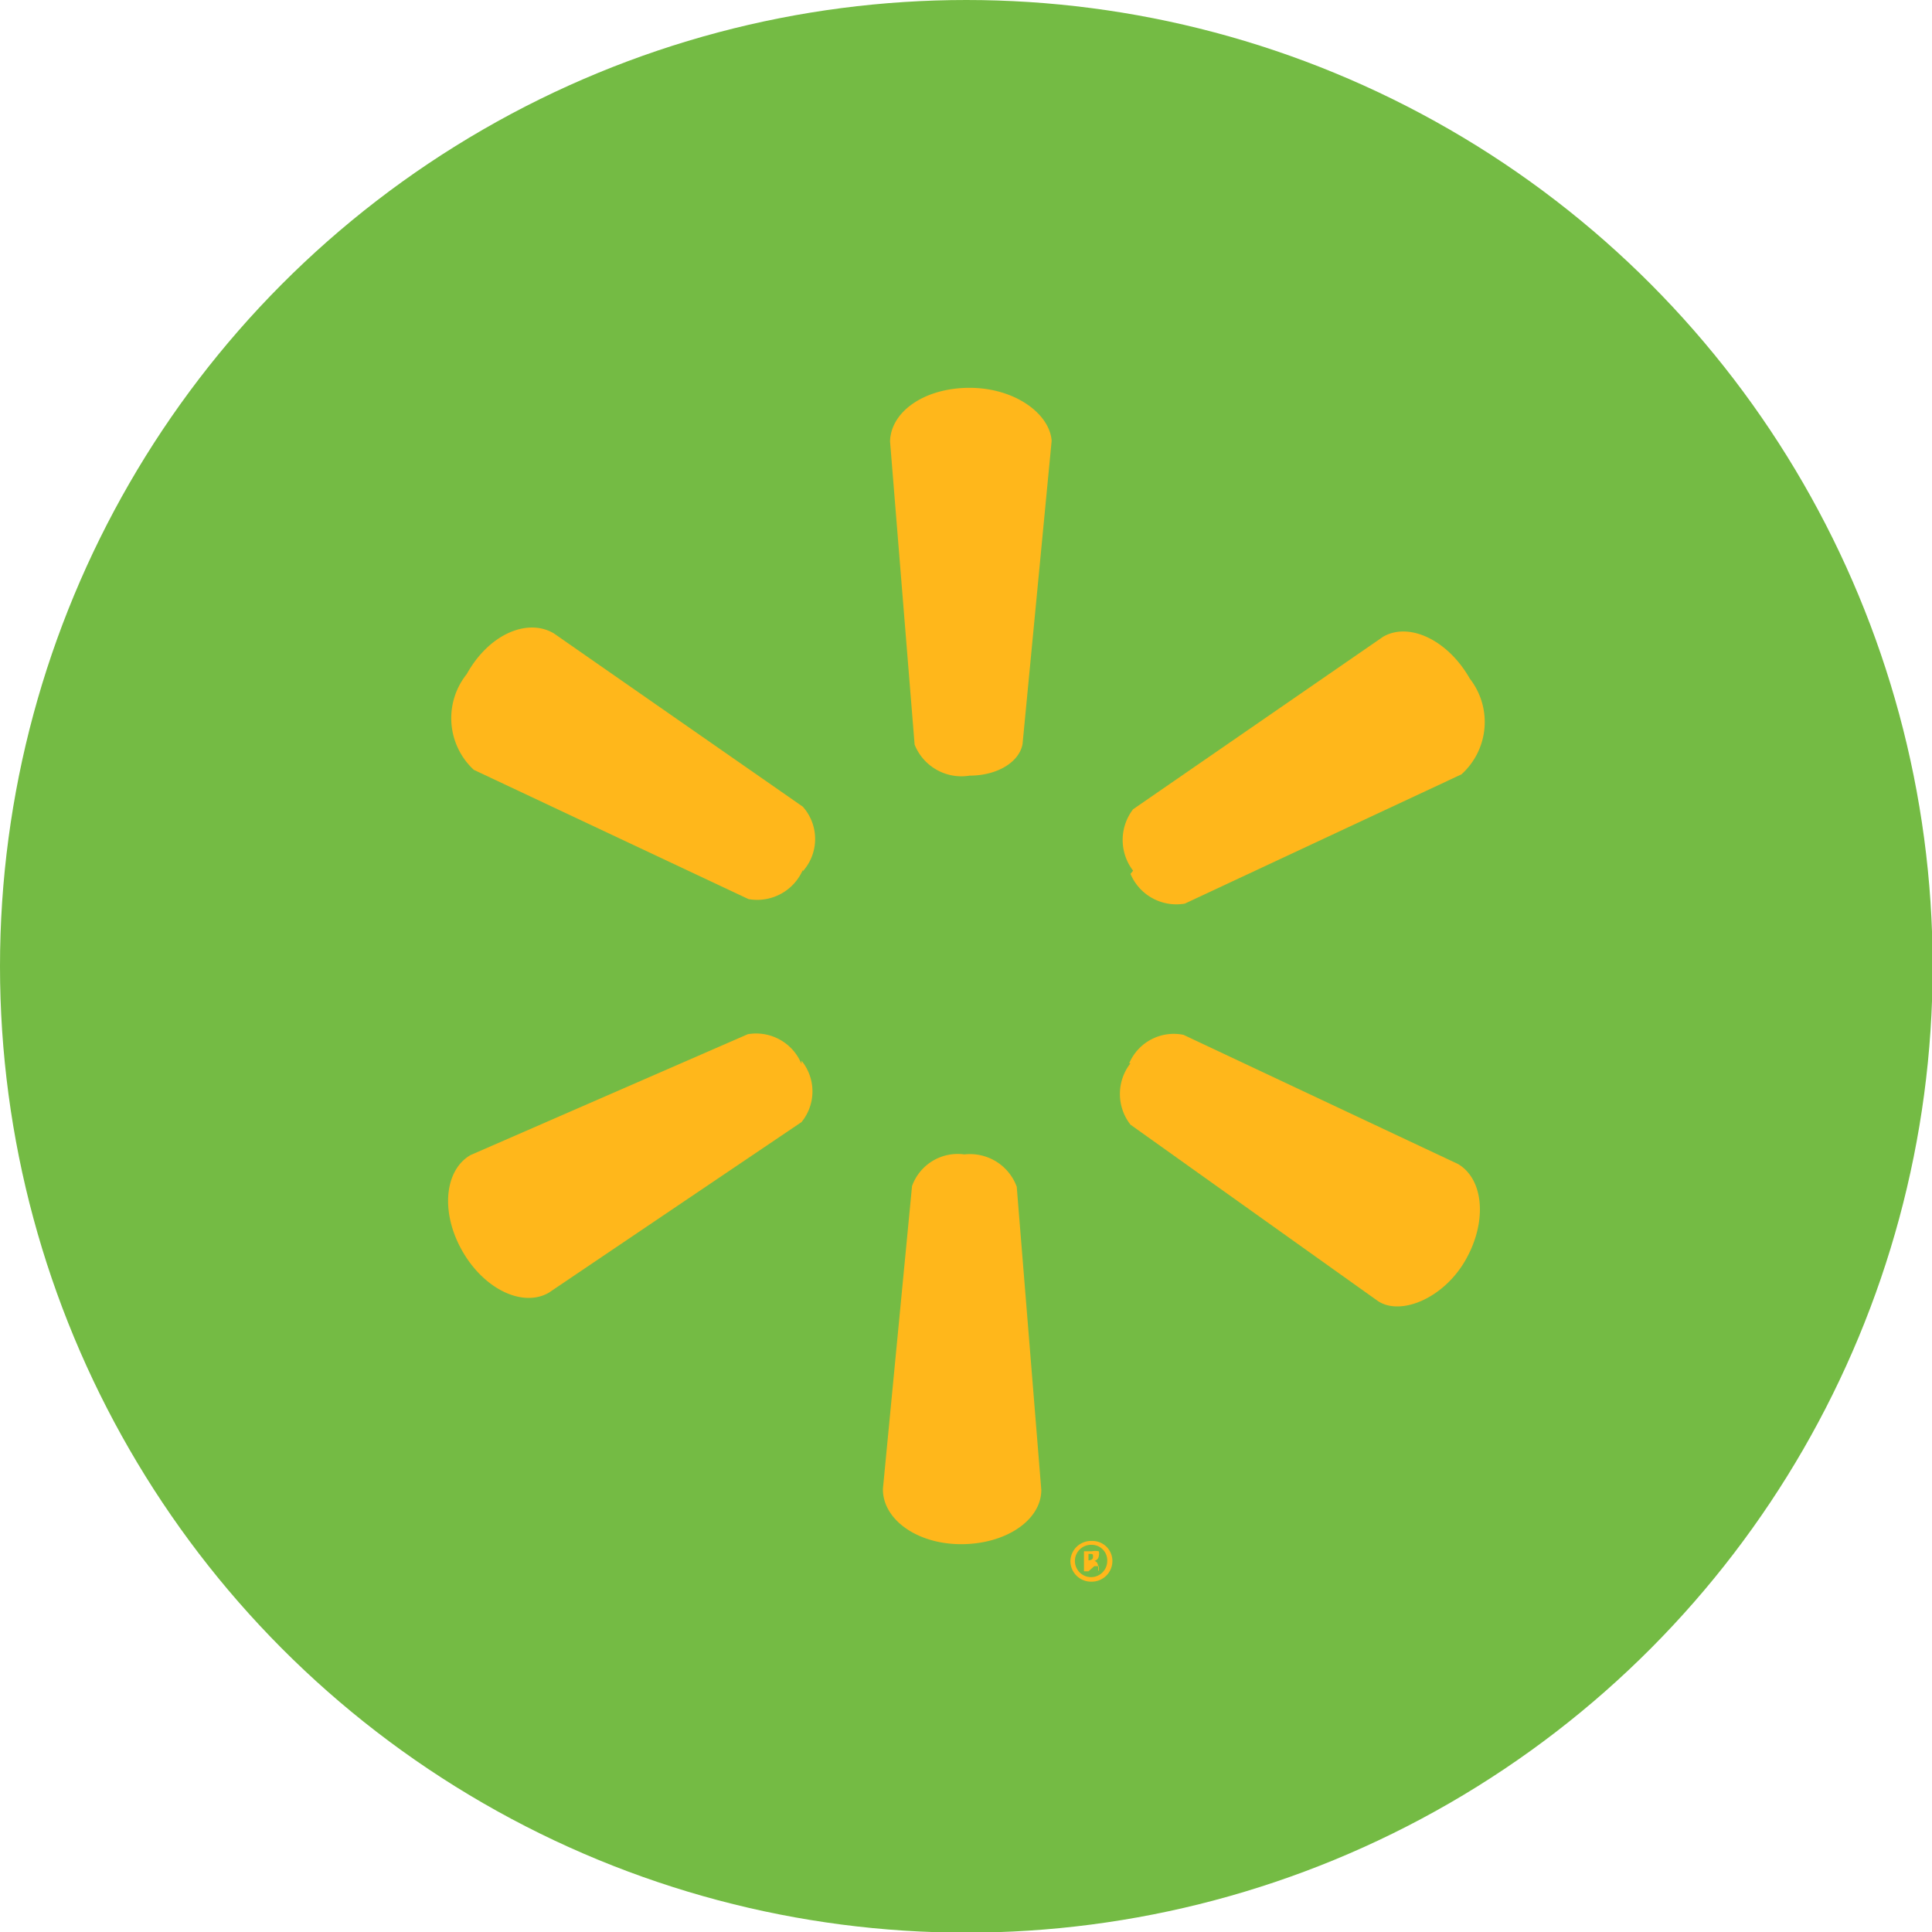<svg xmlns="http://www.w3.org/2000/svg" viewBox="0 0 29.89 29.89"><defs><style>.cls-1{fill:#74bb44;}.cls-2{fill:#ffb71b;}</style></defs><g id="Layer_2" data-name="Layer 2"><g id="Layer_1-2" data-name="Layer 1"><circle class="cls-1" cx="14.95" cy="14.95" r="14.95"/><path class="cls-2" d="M16.84,24.14h0s.07,0,.07-.05,0-.05-.07-.05h0Zm0,.17h-.07V24h.12A.27.27,0,0,1,17,24a.15.15,0,0,1,0,.07s0,.06-.07.08h0s.05,0,.06.08l0,.07H17l0-.07s0,0-.07,0h0Zm.05-.41a.25.25,0,1,0,.24.25.24.24,0,0,0-.24-.25Zm0-.06a.31.31,0,0,1,.32.31.32.32,0,0,1-.32.32.32.32,0,0,1-.33-.32.32.32,0,0,1,.33-.31Z"/><path class="cls-2" d="M12.42,13.48a.75.75,0,0,0,0-1L8.57,9.8c-.4-.24-1,0-1.35.63a1.09,1.09,0,0,0,.11,1.48l4.25,2a.77.77,0,0,0,.84-.45Z"/><path class="cls-2" d="M12.4,16.41a.75.75,0,0,1,0,.95L8.49,20c-.4.23-1-.05-1.34-.65s-.27-1.25.13-1.48L11.57,16a.76.76,0,0,1,.83.46Z"/><path class="cls-2" d="M14.92,17.86a.77.77,0,0,1,.81.5l.38,4.69c0,.47-.55.84-1.24.84s-1.22-.39-1.21-.86l.45-4.68a.75.75,0,0,1,.81-.49Z"/><path class="cls-2" d="M17.47,16.45a.75.75,0,0,1,.84-.44l4.25,2c.4.24.45.9.11,1.49s-1,.86-1.35.63L17.49,17.4a.77.77,0,0,1,0-.95Z"/><path class="cls-2" d="M17.49,13.52a.77.77,0,0,0,.84.46l4.28-2a1.09,1.09,0,0,0,.13-1.48c-.34-.6-.94-.88-1.34-.65l-3.87,2.67a.78.78,0,0,0,0,.95Z"/><path class="cls-2" d="M15,12c.43,0,.77-.21.82-.49l.45-4.69C16.24,6.4,15.7,6,15,6s-1.22.37-1.23.83l.38,4.69A.78.78,0,0,0,15,12Z"/></g></g></svg>
